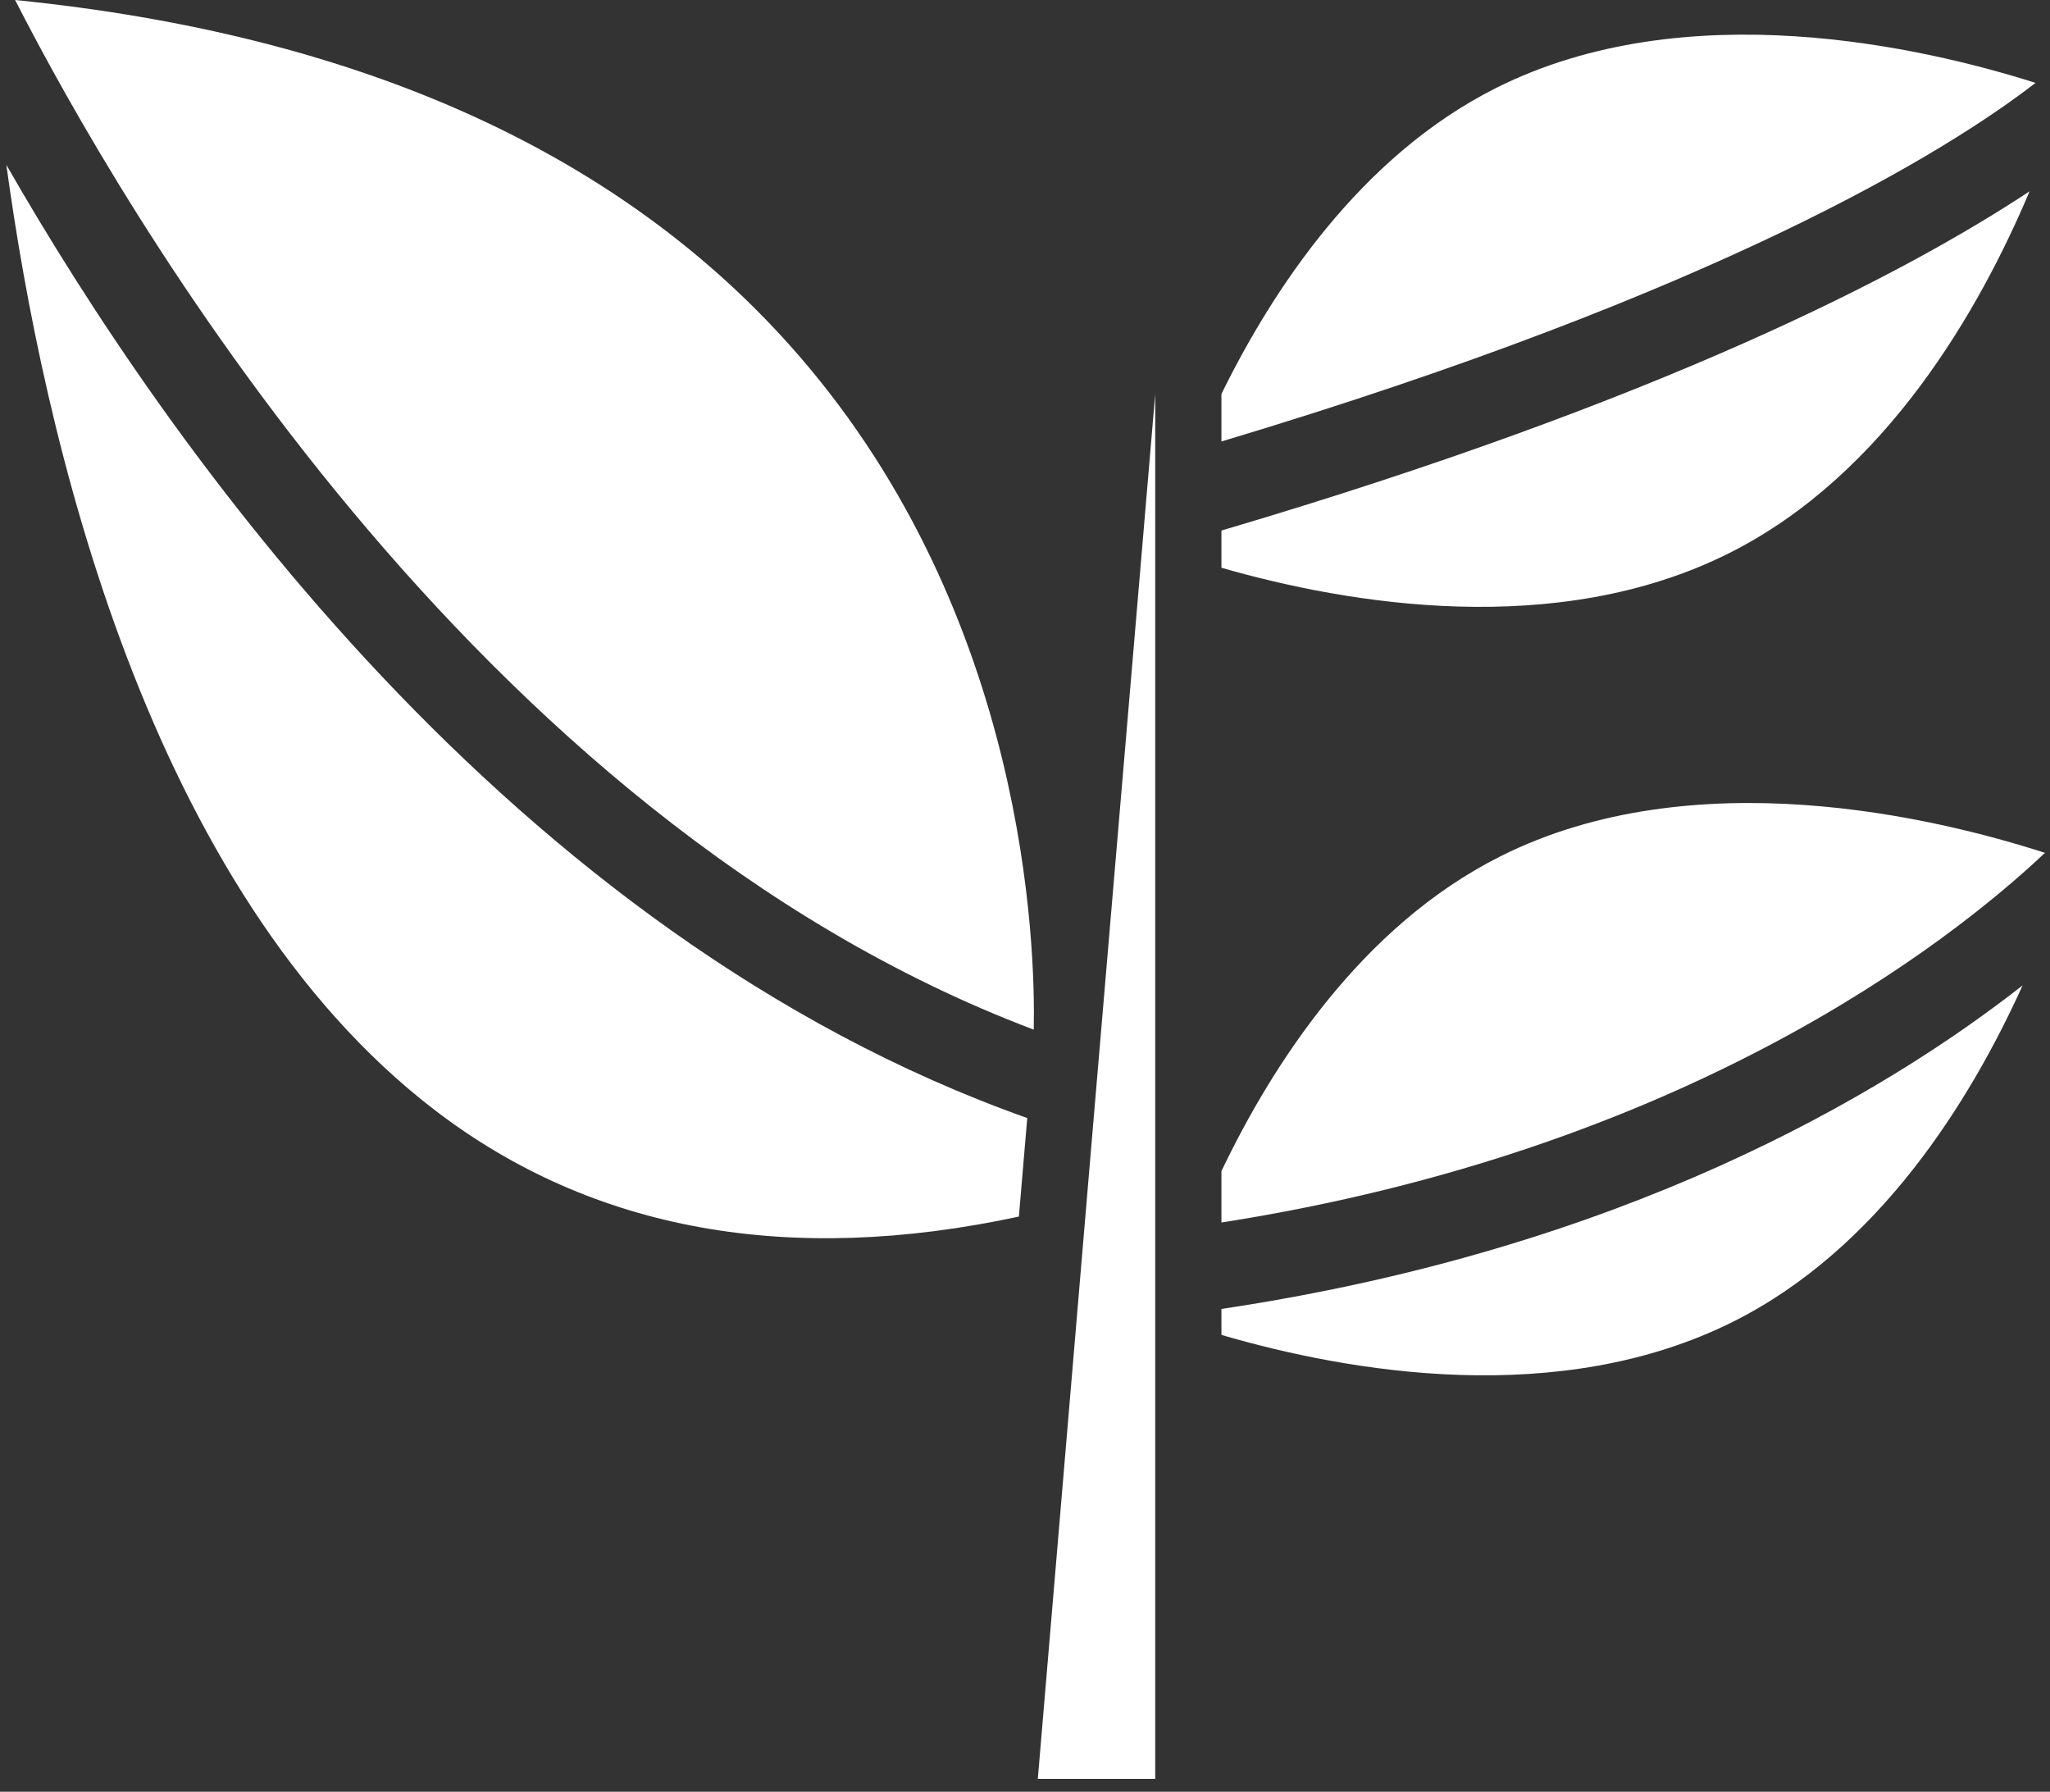 <svg width="111" height="97" viewBox="0 0 111 97" fill="none" xmlns="http://www.w3.org/2000/svg">
<rect x="0" y="0" width="111" height="97" fill="#333333" stroke="none"/>
<path d="M80.999 4.767C73.638 8.467 68.889 15.718 66.136 21.33V23.9C93.188 15.794 105.429 8.184 110.217 4.487C104.139 2.559 91.297 -0.406 80.999 4.767Z" fill="white"/>
<path d="M93.648 29.935C102.114 25.681 107.198 16.75 109.894 10.356C103.092 14.853 89.969 21.686 66.136 28.722V30.737C72.951 32.695 84.278 34.645 93.648 29.935Z" fill="white"/>
<path d="M62.551 21.331C60.194 48.969 57.757 77.779 56.194 96.303H62.551V21.331Z" fill="white"/>
<path d="M0.818 0C6.444 11.016 25.53 44.245 55.974 55.742C56.069 51.18 55.575 33.463 43.256 19.252C33.779 8.318 19.492 1.875 0.818 0Z" fill="white"/>
<path d="M23.567 60.118C32.098 66.642 42.73 68.536 55.169 65.862C55.317 64.115 55.468 62.336 55.622 60.528C27.573 50.578 8.963 23.973 0.345 8.927C2.344 23.558 7.959 48.179 23.567 60.118Z" fill="white"/>
<path d="M66.136 72.269C72.999 74.273 84.422 76.286 93.881 71.533C101.747 67.58 106.69 59.59 109.515 53.349C101.861 59.342 87.786 67.627 66.136 70.862V72.269Z" fill="white"/>
<path d="M81.232 46.364C73.712 50.143 68.904 57.62 66.136 63.4V66.183C91.181 62.265 105.488 51.111 110.727 46.171C104.767 44.248 91.685 41.112 81.232 46.364Z" fill="white"/>
</svg>
